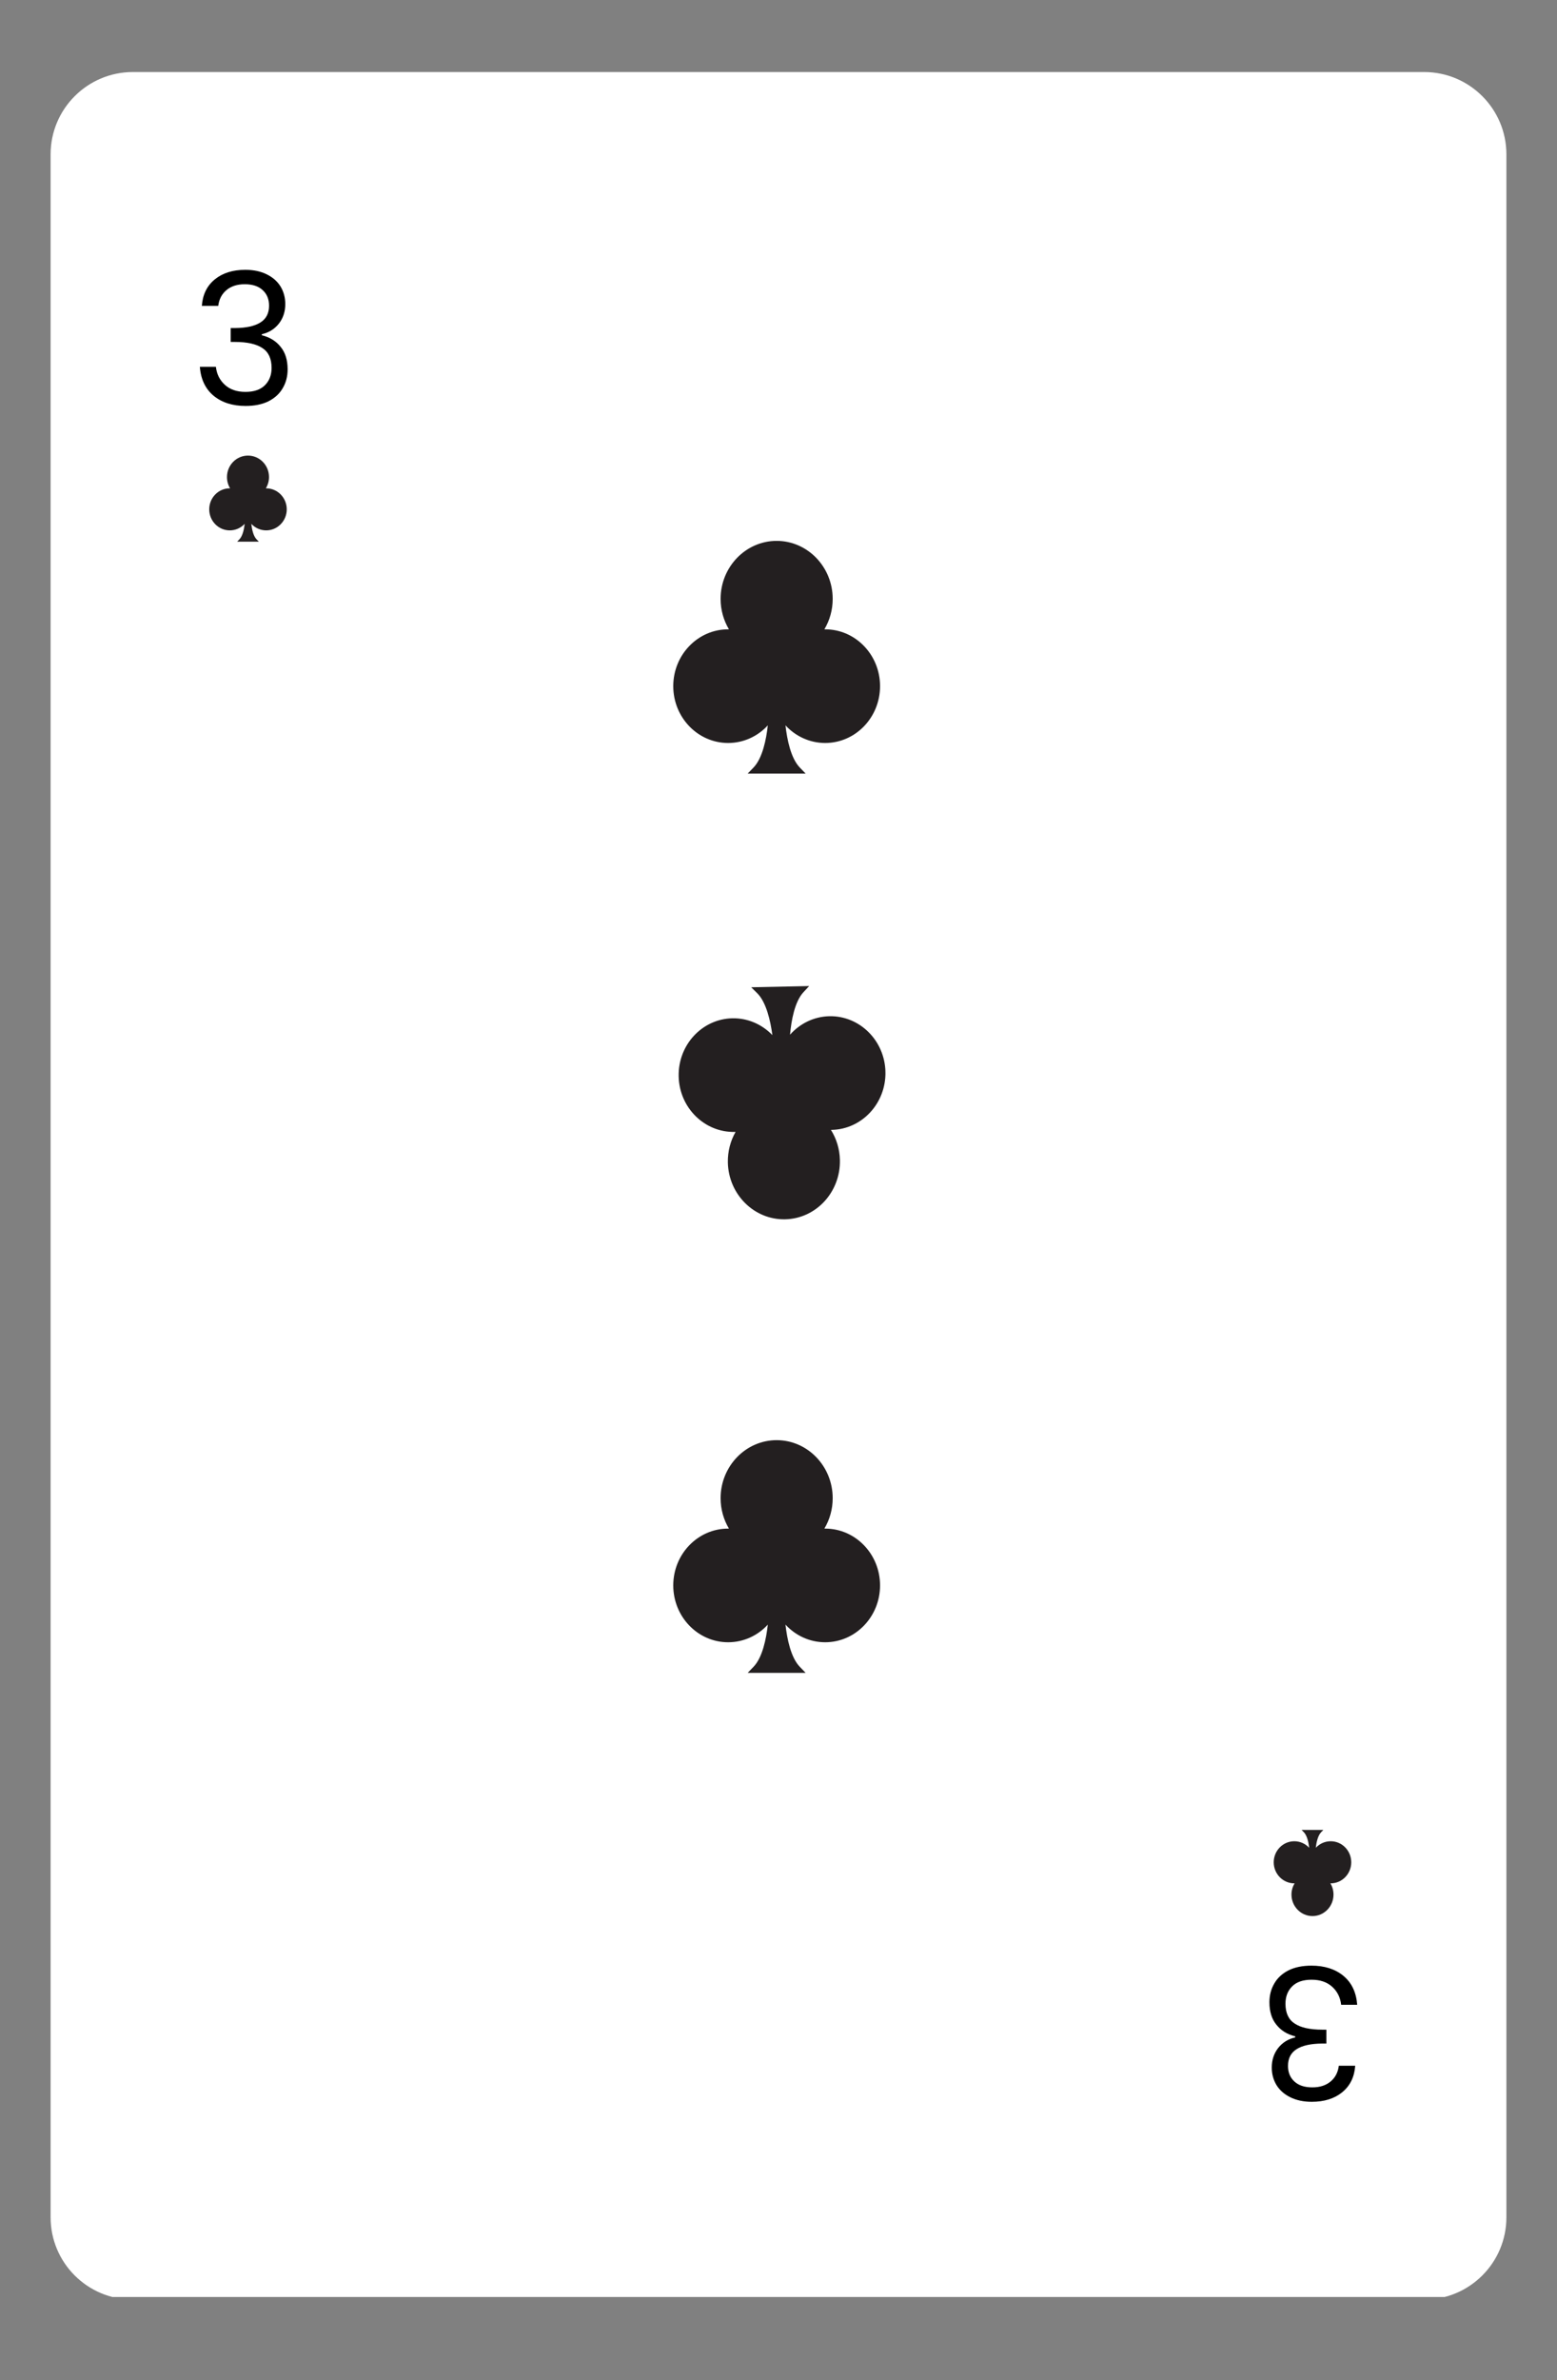 <svg xmlns="http://www.w3.org/2000/svg" xmlns:xlink="http://www.w3.org/1999/xlink" width="180" zoomAndPan="magnify" viewBox="0 0 135 206.25" height="275" preserveAspectRatio="xMidYMid meet" version="1.0"><rect x="0" y="0" width="135" height="206.25" fill="#808080" stroke="none"/><defs><g/><clipPath id="9bde280201"><path d="M 4.387 6.242 L 130.613 6.242 L 130.613 199.527 L 4.387 199.527 Z M 4.387 6.242 " clip-rule="nonzero"/></clipPath><clipPath id="76d03e53fb"><path d="M 11.523 6.242 L 123.477 6.242 C 127.418 6.242 130.613 9.438 130.613 13.379 L 130.613 192.125 C 130.613 196.066 127.418 199.258 123.477 199.258 L 11.523 199.258 C 7.582 199.258 4.387 196.066 4.387 192.125 L 4.387 13.379 C 4.387 9.438 7.582 6.242 11.523 6.242 Z M 11.523 6.242 " clip-rule="nonzero"/></clipPath><clipPath id="13bcc092e2"><path d="M 18.141 39.473 L 24.863 39.473 L 24.863 46.945 L 18.141 46.945 Z M 18.141 39.473 " clip-rule="nonzero"/></clipPath><clipPath id="11997bf6b1"><path d="M 110.438 158.559 L 117.164 158.559 L 117.164 166.031 L 110.438 166.031 Z M 110.438 158.559 " clip-rule="nonzero"/></clipPath><clipPath id="43b1bcbefc"><path d="M 58.371 46.863 L 76.309 46.863 L 76.309 67.039 L 58.371 67.039 Z M 58.371 46.863 " clip-rule="nonzero"/></clipPath><clipPath id="8b26df7061"><path d="M 58 85 L 77 85 L 77 106 L 58 106 Z M 58 85 " clip-rule="nonzero"/></clipPath><clipPath id="1d25c9cbac"><path d="M 77.039 105.465 L 59.109 105.848 L 58.68 85.676 L 76.609 85.293 Z M 77.039 105.465 " clip-rule="nonzero"/></clipPath><clipPath id="86ad778fc2"><path d="M 77.039 105.465 L 59.109 105.848 L 58.68 85.676 L 76.609 85.293 Z M 77.039 105.465 " clip-rule="nonzero"/></clipPath><clipPath id="98626102bc"><path d="M 77.039 105.465 L 59.109 105.848 L 58.68 85.676 L 76.609 85.293 Z M 77.039 105.465 " clip-rule="nonzero"/></clipPath><clipPath id="b5e0cc6885"><path d="M 58.371 124.785 L 76.309 124.785 L 76.309 144.961 L 58.371 144.961 Z M 58.371 124.785 " clip-rule="nonzero"/></clipPath></defs><g clip-path="url(#9bde280201)"><g clip-path="url(#76d03e53fb)"><path fill="#ffffff" d="M 4.387 6.242 L 130.613 6.242 L 130.613 199.035 L 4.387 199.035 Z M 4.387 6.242 " fill-opacity="1" fill-rule="nonzero"/></g></g><g fill="#000000" fill-opacity="1"><g transform="translate(118.457, 170.401)"><g><path d="M -0.953 8.594 C -1.023 9.57 -1.398 10.336 -2.078 10.891 C -2.754 11.441 -3.633 11.719 -4.719 11.719 C -5.438 11.719 -6.055 11.586 -6.578 11.328 C -7.109 11.066 -7.508 10.711 -7.781 10.266 C -8.051 9.816 -8.188 9.312 -8.188 8.75 C -8.188 8.094 -8 7.523 -7.625 7.047 C -7.25 6.578 -6.758 6.273 -6.156 6.141 L -6.156 6.047 C -6.844 5.879 -7.383 5.547 -7.781 5.047 C -8.188 4.555 -8.391 3.906 -8.391 3.094 C -8.391 2.488 -8.25 1.945 -7.969 1.469 C -7.695 0.988 -7.285 0.609 -6.734 0.328 C -6.18 0.055 -5.52 -0.078 -4.75 -0.078 C -3.625 -0.078 -2.703 0.211 -1.984 0.797 C -1.266 1.391 -0.863 2.227 -0.781 3.312 L -2.172 3.312 C -2.242 2.676 -2.504 2.156 -2.953 1.75 C -3.398 1.344 -3.992 1.141 -4.734 1.141 C -5.473 1.141 -6.035 1.332 -6.422 1.719 C -6.805 2.102 -7 2.602 -7 3.219 C -7 4.02 -6.734 4.594 -6.203 4.938 C -5.68 5.289 -4.883 5.469 -3.812 5.469 L -3.453 5.469 L -3.453 6.672 L -3.828 6.672 C -4.805 6.68 -5.539 6.844 -6.031 7.156 C -6.531 7.469 -6.781 7.953 -6.781 8.609 C -6.781 9.172 -6.598 9.617 -6.234 9.953 C -5.867 10.297 -5.348 10.469 -4.672 10.469 C -4.016 10.469 -3.484 10.297 -3.078 9.953 C -2.68 9.617 -2.445 9.164 -2.375 8.594 Z M -0.953 8.594 "/></g></g></g><g fill="#000000" fill-opacity="1"><g transform="translate(16.548, 35.098)"><g><path d="M 0.953 -8.594 C 1.023 -9.57 1.398 -10.336 2.078 -10.891 C 2.754 -11.441 3.633 -11.719 4.719 -11.719 C 5.438 -11.719 6.055 -11.586 6.578 -11.328 C 7.109 -11.066 7.508 -10.711 7.781 -10.266 C 8.051 -9.816 8.188 -9.312 8.188 -8.75 C 8.188 -8.094 8 -7.523 7.625 -7.047 C 7.25 -6.578 6.758 -6.273 6.156 -6.141 L 6.156 -6.047 C 6.844 -5.879 7.383 -5.547 7.781 -5.047 C 8.188 -4.555 8.391 -3.906 8.391 -3.094 C 8.391 -2.488 8.25 -1.945 7.969 -1.469 C 7.695 -0.988 7.285 -0.609 6.734 -0.328 C 6.18 -0.055 5.52 0.078 4.75 0.078 C 3.625 0.078 2.703 -0.211 1.984 -0.797 C 1.266 -1.391 0.863 -2.227 0.781 -3.312 L 2.172 -3.312 C 2.242 -2.676 2.504 -2.156 2.953 -1.75 C 3.398 -1.344 3.992 -1.141 4.734 -1.141 C 5.473 -1.141 6.035 -1.332 6.422 -1.719 C 6.805 -2.102 7 -2.602 7 -3.219 C 7 -4.02 6.734 -4.594 6.203 -4.938 C 5.68 -5.289 4.883 -5.469 3.812 -5.469 L 3.453 -5.469 L 3.453 -6.672 L 3.828 -6.672 C 4.805 -6.68 5.539 -6.844 6.031 -7.156 C 6.531 -7.469 6.781 -7.953 6.781 -8.609 C 6.781 -9.172 6.598 -9.617 6.234 -9.953 C 5.867 -10.297 5.348 -10.469 4.672 -10.469 C 4.016 -10.469 3.484 -10.297 3.078 -9.953 C 2.68 -9.617 2.445 -9.164 2.375 -8.594 Z M 0.953 -8.594 "/></g></g></g><g clip-path="url(#13bcc092e2)"><path fill="#231f20" d="M 24.863 44.133 C 24.863 45.141 24.062 45.957 23.078 45.957 C 22.574 45.957 22.113 45.738 21.789 45.391 C 21.84 45.848 21.961 46.449 22.254 46.742 L 22.445 46.938 L 20.559 46.938 L 20.75 46.742 C 21.043 46.445 21.164 45.844 21.215 45.391 C 20.891 45.738 20.43 45.957 19.922 45.957 C 18.941 45.957 18.141 45.141 18.141 44.133 C 18.141 43.129 18.941 42.312 19.922 42.312 C 19.934 42.312 19.941 42.312 19.949 42.312 C 19.777 42.027 19.68 41.695 19.68 41.336 C 19.68 40.309 20.496 39.477 21.5 39.477 C 22.508 39.477 23.324 40.309 23.324 41.336 C 23.324 41.695 23.223 42.027 23.051 42.312 C 23.062 42.312 23.07 42.312 23.078 42.312 C 24.062 42.312 24.863 43.129 24.863 44.133 " fill-opacity="1" fill-rule="nonzero"/></g><g clip-path="url(#11997bf6b1)"><path fill="#231f20" d="M 110.438 161.367 C 110.438 160.363 111.238 159.543 112.223 159.543 C 112.73 159.543 113.188 159.762 113.512 160.109 C 113.461 159.656 113.34 159.055 113.047 158.758 L 112.855 158.562 L 114.742 158.562 L 114.551 158.758 C 114.262 159.055 114.137 159.656 114.086 160.109 C 114.41 159.762 114.871 159.543 115.379 159.543 C 116.363 159.543 117.16 160.363 117.16 161.367 C 117.16 162.371 116.363 163.191 115.379 163.191 C 115.367 163.191 115.359 163.191 115.352 163.191 C 115.523 163.473 115.621 163.809 115.621 164.164 C 115.621 165.191 114.805 166.027 113.801 166.027 C 112.797 166.027 111.977 165.191 111.977 164.164 C 111.977 163.809 112.078 163.473 112.25 163.191 C 112.238 163.191 112.23 163.191 112.223 163.191 C 111.238 163.191 110.438 162.371 110.438 161.367 " fill-opacity="1" fill-rule="nonzero"/></g><g clip-path="url(#43b1bcbefc)"><path fill="#231f20" d="M 76.305 59.453 C 76.305 62.172 74.172 64.379 71.547 64.379 C 70.195 64.379 68.973 63.793 68.105 62.852 C 68.242 64.078 68.57 65.703 69.344 66.504 L 69.852 67.031 L 64.828 67.031 L 65.336 66.504 C 66.109 65.703 66.438 64.078 66.574 62.852 C 65.707 63.793 64.484 64.379 63.133 64.379 C 60.508 64.379 58.375 62.172 58.375 59.453 C 58.375 56.738 60.508 54.531 63.133 54.531 C 63.156 54.531 63.18 54.531 63.203 54.531 C 62.746 53.766 62.48 52.859 62.48 51.895 C 62.48 49.125 64.66 46.867 67.34 46.867 C 70.02 46.867 72.199 49.125 72.199 51.895 C 72.199 52.859 71.934 53.766 71.477 54.531 C 71.5 54.531 71.523 54.531 71.547 54.531 C 74.172 54.531 76.305 56.738 76.305 59.453 " fill-opacity="1" fill-rule="nonzero"/></g><g clip-path="url(#8b26df7061)"><g clip-path="url(#1d25c9cbac)"><g clip-path="url(#86ad778fc2)"><g clip-path="url(#98626102bc)"><path fill="#231f20" d="M 58.844 93.262 C 58.785 90.547 60.871 88.293 63.496 88.234 C 64.848 88.207 66.082 88.77 66.969 89.691 C 66.805 88.465 66.445 86.848 65.656 86.062 L 65.133 85.547 L 70.16 85.441 L 69.66 85.977 C 68.902 86.797 68.609 88.43 68.5 89.656 C 69.348 88.699 70.559 88.086 71.91 88.055 C 74.531 88 76.715 90.164 76.773 92.879 C 76.828 95.594 74.742 97.848 72.117 97.902 C 72.094 97.902 72.07 97.906 72.047 97.906 C 72.52 98.66 72.805 99.559 72.824 100.523 C 72.883 103.293 70.754 105.598 68.074 105.652 C 65.395 105.711 63.168 103.5 63.109 100.73 C 63.09 99.766 63.336 98.855 63.777 98.082 C 63.754 98.082 63.73 98.082 63.703 98.082 C 61.082 98.137 58.898 95.977 58.844 93.262 " fill-opacity="1" fill-rule="nonzero"/></g></g></g></g><g clip-path="url(#b5e0cc6885)"><path fill="#231f20" d="M 76.305 137.375 C 76.305 140.094 74.172 142.301 71.547 142.301 C 70.195 142.301 68.973 141.715 68.105 140.773 C 68.242 142 68.57 143.625 69.344 144.426 L 69.852 144.953 L 64.828 144.953 L 65.336 144.426 C 66.109 143.625 66.438 142 66.574 140.773 C 65.707 141.715 64.484 142.301 63.133 142.301 C 60.508 142.301 58.375 140.094 58.375 137.375 C 58.375 134.66 60.508 132.453 63.133 132.453 C 63.156 132.453 63.18 132.453 63.203 132.453 C 62.746 131.688 62.48 130.781 62.48 129.816 C 62.48 127.047 64.66 124.789 67.34 124.789 C 70.02 124.789 72.199 127.047 72.199 129.816 C 72.199 130.781 71.934 131.688 71.477 132.453 C 71.5 132.453 71.523 132.453 71.547 132.453 C 74.172 132.453 76.305 134.66 76.305 137.375 " fill-opacity="1" fill-rule="nonzero"/></g></svg>